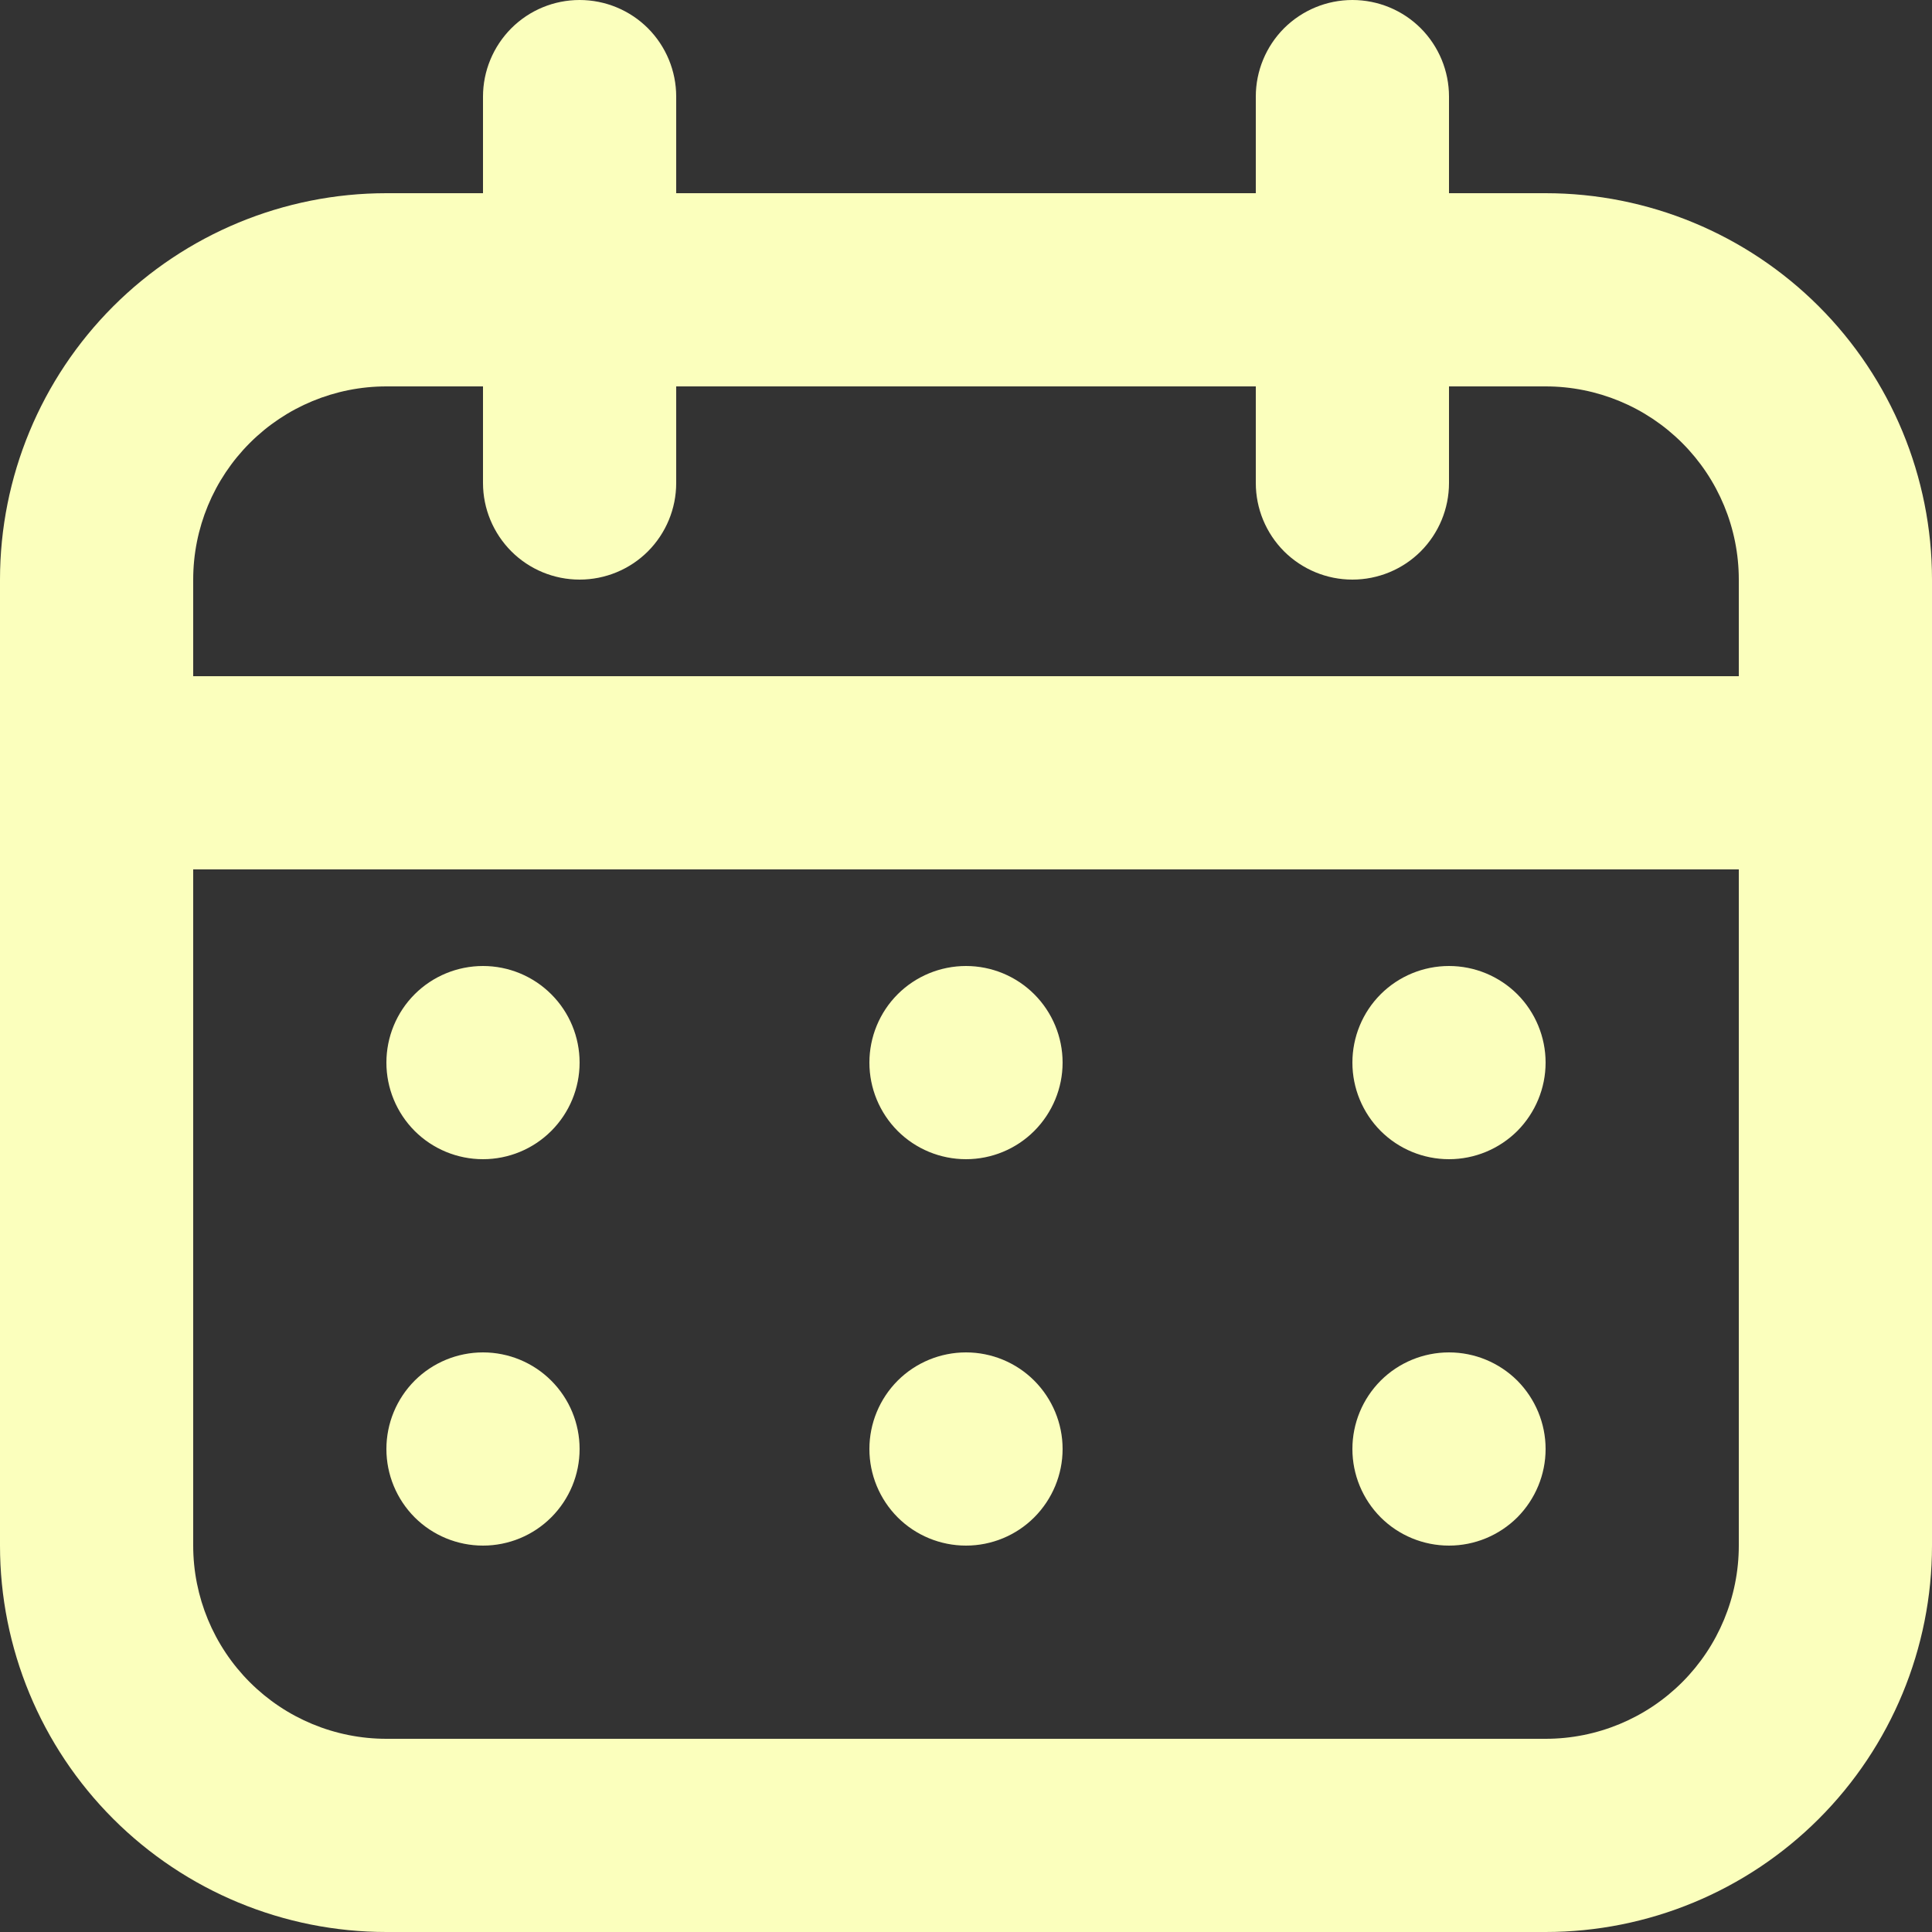 <svg width="24" height="24" viewBox="0 0 24 24" fill="none" xmlns="http://www.w3.org/2000/svg">
<rect x="0" y="0" width="24" height="24" fill="#333333" stroke="none"/>
<path fill-rule="evenodd" clip-rule="evenodd" d="M4.8 2.4H19.2C20.473 2.4 21.694 2.906 22.594 3.806C23.494 4.706 24 5.927 24 7.2V19.2C24 20.473 23.494 21.694 22.594 22.594C21.694 23.494 20.473 24 19.2 24H4.8C3.527 24 2.306 23.494 1.406 22.594C0.506 21.694 0 20.473 0 19.2V7.2C0 5.927 0.506 4.706 1.406 3.806C2.306 2.906 3.527 2.4 4.8 2.4ZM4.8 4.8C4.163 4.8 3.553 5.053 3.103 5.503C2.653 5.953 2.4 6.563 2.4 7.2V19.2C2.4 19.836 2.653 20.447 3.103 20.897C3.553 21.347 4.163 21.6 4.8 21.6H19.2C19.837 21.6 20.447 21.347 20.897 20.897C21.347 20.447 21.6 19.836 21.6 19.2V7.2C21.6 6.563 21.347 5.953 20.897 5.503C20.447 5.053 19.837 4.8 19.2 4.8H4.8Z" fill="#FBFFBD"/>
<path fill-rule="evenodd" clip-rule="evenodd" d="M1.2 9.6C1.2 9.282 1.327 8.977 1.552 8.751C1.777 8.526 2.082 8.4 2.4 8.4H21.6C21.918 8.4 22.224 8.526 22.449 8.751C22.674 8.977 22.8 9.282 22.8 9.6C22.8 9.918 22.674 10.223 22.449 10.448C22.224 10.674 21.918 10.8 21.6 10.8H2.4C2.082 10.8 1.777 10.674 1.552 10.448C1.327 10.223 1.2 9.918 1.2 9.6ZM7.2 0C7.518 0 7.824 0.126 8.049 0.351C8.274 0.577 8.4 0.882 8.4 1.2V6C8.4 6.318 8.274 6.623 8.049 6.849C7.824 7.074 7.518 7.2 7.2 7.2C6.882 7.2 6.577 7.074 6.352 6.849C6.127 6.623 6 6.318 6 6V1.2C6 0.882 6.127 0.577 6.352 0.351C6.577 0.126 6.882 0 7.2 0ZM16.8 0C17.118 0 17.424 0.126 17.649 0.351C17.874 0.577 18 0.882 18 1.2V6C18 6.318 17.874 6.623 17.649 6.849C17.424 7.074 17.118 7.2 16.8 7.2C16.482 7.2 16.177 7.074 15.951 6.849C15.726 6.623 15.6 6.318 15.6 6V1.2C15.6 0.882 15.726 0.577 15.951 0.351C16.177 0.126 16.482 0 16.8 0Z" fill="#FBFFBD"/>
<path d="M7.2 13.2C7.2 13.518 7.074 13.823 6.848 14.049C6.623 14.274 6.318 14.4 6 14.4C5.682 14.4 5.376 14.274 5.151 14.049C4.926 13.823 4.8 13.518 4.8 13.2C4.8 12.882 4.926 12.576 5.151 12.351C5.376 12.126 5.682 12 6 12C6.318 12 6.623 12.126 6.848 12.351C7.074 12.576 7.2 12.882 7.2 13.2ZM7.2 18C7.2 18.318 7.074 18.623 6.848 18.849C6.623 19.074 6.318 19.2 6 19.2C5.682 19.2 5.376 19.074 5.151 18.849C4.926 18.623 4.8 18.318 4.8 18C4.8 17.682 4.926 17.377 5.151 17.151C5.376 16.926 5.682 16.8 6 16.8C6.318 16.8 6.623 16.926 6.848 17.151C7.074 17.377 7.2 17.682 7.2 18ZM13.2 13.2C13.2 13.518 13.073 13.823 12.848 14.049C12.623 14.274 12.318 14.4 12 14.4C11.682 14.4 11.376 14.274 11.151 14.049C10.926 13.823 10.8 13.518 10.8 13.2C10.8 12.882 10.926 12.576 11.151 12.351C11.376 12.126 11.682 12 12 12C12.318 12 12.623 12.126 12.848 12.351C13.073 12.576 13.2 12.882 13.2 13.2ZM13.2 18C13.2 18.318 13.073 18.623 12.848 18.849C12.623 19.074 12.318 19.2 12 19.2C11.682 19.2 11.376 19.074 11.151 18.849C10.926 18.623 10.8 18.318 10.8 18C10.8 17.682 10.926 17.377 11.151 17.151C11.376 16.926 11.682 16.8 12 16.8C12.318 16.8 12.623 16.926 12.848 17.151C13.073 17.377 13.2 17.682 13.2 18ZM19.2 13.2C19.2 13.518 19.073 13.823 18.849 14.049C18.623 14.274 18.318 14.4 18 14.4C17.682 14.4 17.376 14.274 17.151 14.049C16.926 13.823 16.8 13.518 16.8 13.2C16.8 12.882 16.926 12.576 17.151 12.351C17.376 12.126 17.682 12 18 12C18.318 12 18.623 12.126 18.849 12.351C19.073 12.576 19.2 12.882 19.2 13.2ZM19.2 18C19.2 18.318 19.073 18.623 18.849 18.849C18.623 19.074 18.318 19.2 18 19.2C17.682 19.2 17.376 19.074 17.151 18.849C16.926 18.623 16.8 18.318 16.8 18C16.8 17.682 16.926 17.377 17.151 17.151C17.376 16.926 17.682 16.8 18 16.8C18.318 16.8 18.623 16.926 18.849 17.151C19.073 17.377 19.2 17.682 19.2 18Z" fill="#FBFFBD"/>
</svg>
